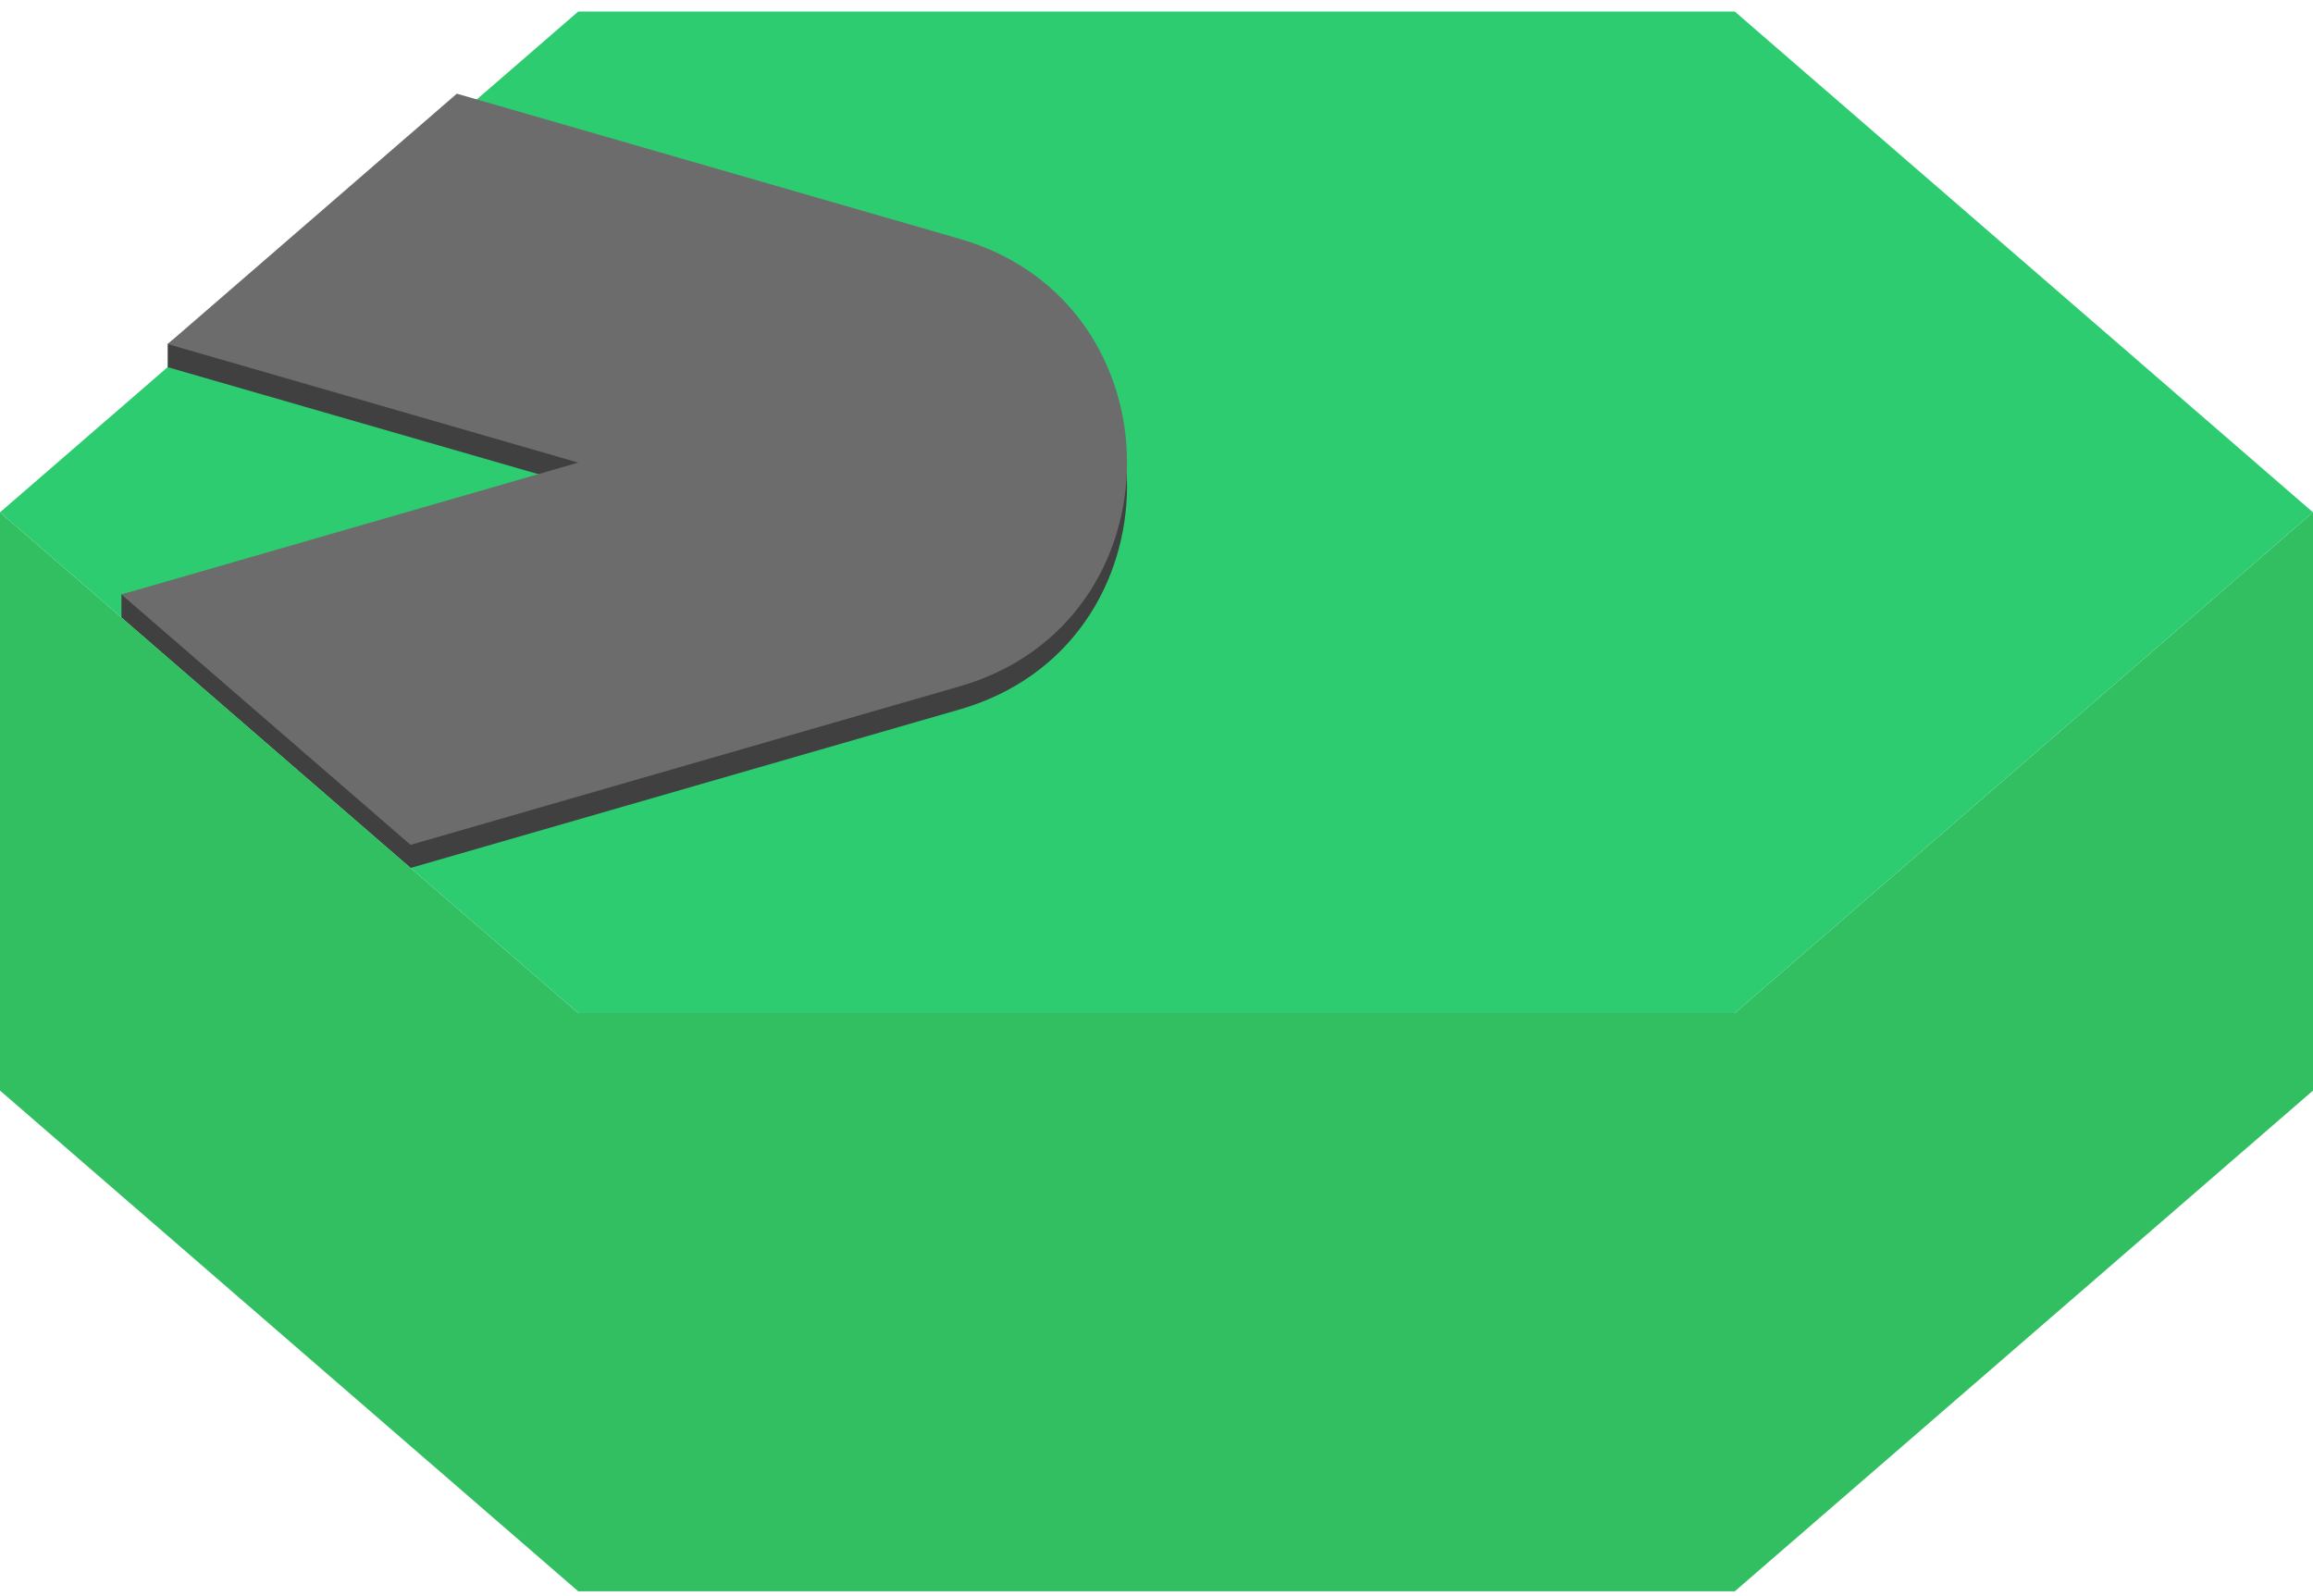 <svg width="200" height="138" viewBox="0 0 200 138" fill="none" xmlns="http://www.w3.org/2000/svg">
<path d="M150 0.997L200 44.298L150 87.6H50L0 44.298L50 0.997H150Z" fill="#2ECC71"/>
<path d="M83 61.337L35.5 75.049L10.5 53.398V51.397L50 41.996L14.5 31.748V29.75L39.5 10.097L83 22.654C102.271 28.218 102.271 55.774 83 61.337Z" fill="#414040"/>
<path d="M83 59.34L35.5 73.052L10.5 51.401L50 39.999L14.5 29.751L39.5 8.1L83 20.657C102.271 26.22 102.271 53.777 83 59.34Z" fill="#6C6C6C"/>
<path d="M50 87.6L0 44.298V94.297L50 137.597H150L200 94.297V44.298L150 87.6H50Z" fill="#31BF61"/>
</svg>
